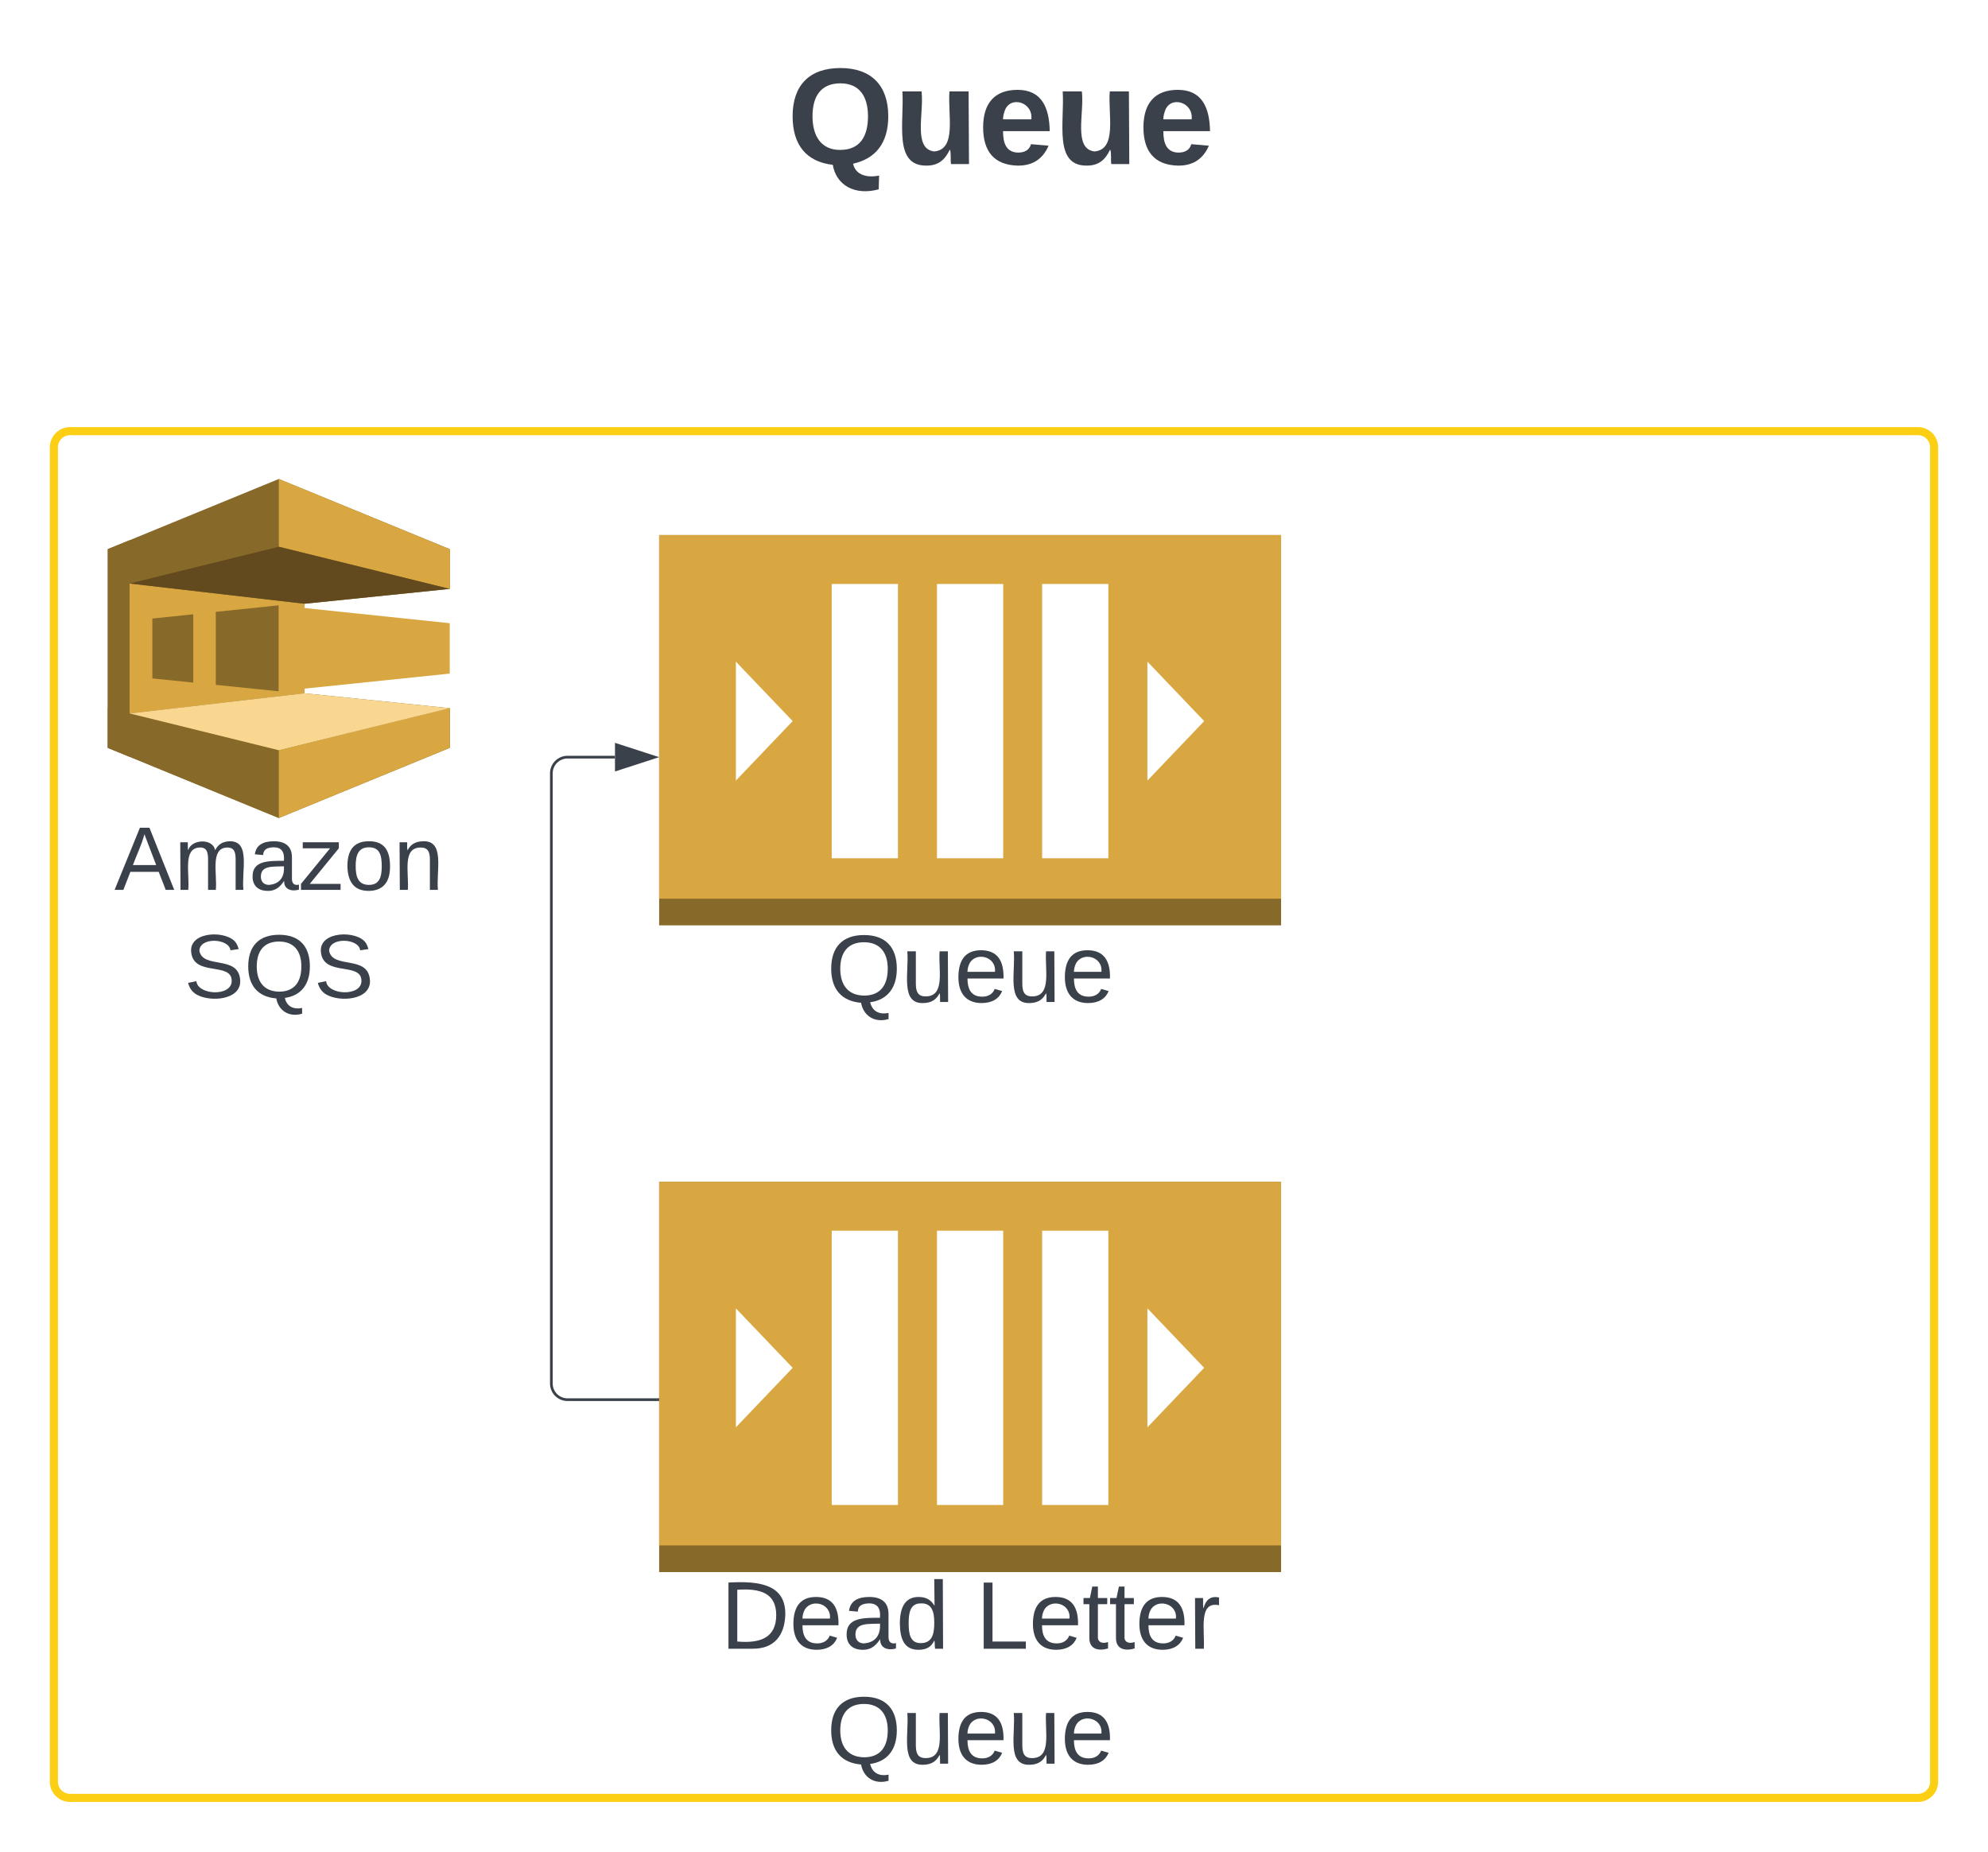 <svg xmlns="http://www.w3.org/2000/svg" xmlns:xlink="http://www.w3.org/1999/xlink" xmlns:lucid="lucid" width="737.74" height="687.19"><g transform="translate(-508.632 -220)" lucid:page-tab-id="c_qRnjowSNnC"><path d="M0 0h1760v1360H0z" fill="#fff"/><path d="M528.63 386a6 6 0 0 1 6-6h685.74a6 6 0 0 1 6 6v495.2a6 6 0 0 1-6 6H534.63a6 6 0 0 1-6-6z" stroke="#fcce14" stroke-width="3" fill-opacity="0"/><path d="M622.5 240h515v60h-515z" fill="none"/><use xlink:href="#a" transform="matrix(1,0,0,1,622.5,240) translate(178.136 40.889)"/><path d="M753.24 418.56h230.8V563.4h-230.8V418.56z" fill="#876929"/><path d="M753.24 418.56h230.8V553.5h-230.8z" fill="#d9a741"/><path d="M817.28 436.72h24.58V538.5h-24.58V436.7zM856.33 436.72h24.58V538.5h-24.57V436.7zM895.36 436.72h24.58V538.5h-24.58V436.7zM781.72 465.53v44.15l21.07-22.08-21.08-22.07zM934.43 465.53v44.15l21.07-22.08-21.07-22.07z" fill="#fff"/><use xlink:href="#b" transform="matrix(1,0,0,1,753.235,563.398) translate(62.167 28.444)"/><path d="M548.63 438.52v59l63.47 26.05 63.47-26.04V482.8l-53.95-5.53v-33.22l53.95-5.53V423.8l-63.47-26.05-63.47 26.05v14.72z" fill="#876929"/><path d="M548.66 482.77l63.43 15.62v25.16l-63.44-26.03v-14.76z" fill="#876929"/><path d="M556.73 500.84l-8.1-3.3v-73.77l8.1-3.3v80.37z" fill="#876929"/><path d="M621.6 477.28l-64.88 7.48v-48.22l64.9 7.52v33.22zM675.57 438.56L612.1 422.9v-25.15l63.47 26.08v14.73zM675.53 482.78L612.1 498.4v25.16l63.43-26.06v-14.72z" fill="#d9a741"/><path d="M588.72 474.15l23.37 2.4v-31.92l-23.38 2.43v27.1zM565.17 471.76l15.17 1.55v-25.35l-15.17 1.58v22.23z" fill="#876929"/><path d="M556.74 436.54l55.37-13.64 63.45 15.65-53.94 5.5-64.86-7.5z" fill="#624a1e"/><path d="M556.72 484.75l55.36 13.66 63.44-15.6-53.94-5.53-64.86 7.48z" fill="#fad791"/><path d="M675.53 469.97l-63.43 6.57v-31.9l63.43 6.63v18.7z" fill="#d9a741"/><use xlink:href="#c" transform="matrix(1,0,0,1,548.632,523.571) translate(2.435 26.667)"/><use xlink:href="#d" transform="matrix(1,0,0,1,548.632,523.571) translate(28.315 66.667)"/><path d="M753.24 658.56h230.8V803.4h-230.8V658.56z" fill="#876929"/><path d="M753.24 658.56h230.8V793.5h-230.8z" fill="#d9a741"/><path d="M817.28 676.72h24.58V778.5h-24.58V676.7zM856.33 676.72h24.58V778.5h-24.57V676.7zM895.36 676.72h24.58V778.5h-24.58V676.7zM781.72 705.53v44.15l21.07-22.08-21.08-22.07zM934.43 705.53v44.15l21.07-22.08-21.07-22.07z" fill="#fff"/><use xlink:href="#e" transform="matrix(1,0,0,1,753.235,803.398) translate(22.759 28.444)"/><use xlink:href="#f" transform="matrix(1,0,0,1,753.235,803.398) translate(117.475 28.444)"/><use xlink:href="#g" transform="matrix(1,0,0,1,753.235,803.398) translate(62.167 71.111)"/><path d="M752.74 739.42h-33.5a6 6 0 0 1-6-6V506.98a6 6 0 0 1 6-6h17.6" stroke="#3a414a" fill="none"/><path d="M753.24 739.92h-.52v-1h.52z" stroke="#3a414a" stroke-width=".05" fill="#3a414a"/><path d="M751.62 500.98l-14.27 4.63v-9.26z" stroke="#3a414a" fill="#3a414a"/><defs><path fill="#3a414a" d="M140-251c80 0 125 45 125 126 0 70-33 111-92 124 6 28 34 38 68 31l-1 36C177 83 129 55 120 2 51-6 15-50 15-125c0-81 44-126 125-126zm-1 214c52 0 73-35 73-88 0-50-21-86-72-86-52 0-73 35-73 86s22 88 72 88" id="h"/><path fill="#3a414a" d="M85 4C-2 5 27-109 22-190h50c7 57-23 150 33 157 60-5 35-97 40-157h50l1 190h-47c-2-12 1-28-3-38-12 25-28 42-61 42" id="i"/><path fill="#3a414a" d="M185-48c-13 30-37 53-82 52C43 2 14-33 14-96s30-98 90-98c62 0 83 45 84 108H66c0 31 8 55 39 56 18 0 30-7 34-22zm-45-69c5-46-57-63-70-21-2 6-4 13-4 21h74" id="j"/><g id="a"><use transform="matrix(0.142,0,0,0.142,0,0)" xlink:href="#h"/><use transform="matrix(0.142,0,0,0.142,39.753,0)" xlink:href="#i"/><use transform="matrix(0.142,0,0,0.142,70.846,0)" xlink:href="#j"/><use transform="matrix(0.142,0,0,0.142,99.241,0)" xlink:href="#i"/><use transform="matrix(0.142,0,0,0.142,130.333,0)" xlink:href="#j"/></g><path fill="#3a414a" d="M140-251c81 0 123 46 123 126C263-53 228-8 163 1c7 30 30 48 69 40v23c-55 16-95-15-103-61C56-3 17-48 17-125c0-80 42-126 123-126zm0 227c63 0 89-41 89-101s-29-99-89-99c-61 0-89 39-89 99S79-25 140-24" id="k"/><path fill="#3a414a" d="M84 4C-5 8 30-112 23-190h32v120c0 31 7 50 39 49 72-2 45-101 50-169h31l1 190h-30c-1-10 1-25-2-33-11 22-28 36-60 37" id="l"/><path fill="#3a414a" d="M100-194c63 0 86 42 84 106H49c0 40 14 67 53 68 26 1 43-12 49-29l28 8c-11 28-37 45-77 45C44 4 14-33 15-96c1-61 26-98 85-98zm52 81c6-60-76-77-97-28-3 7-6 17-6 28h103" id="m"/><g id="b"><use transform="matrix(0.099,0,0,0.099,0,0)" xlink:href="#k"/><use transform="matrix(0.099,0,0,0.099,27.654,0)" xlink:href="#l"/><use transform="matrix(0.099,0,0,0.099,47.407,0)" xlink:href="#m"/><use transform="matrix(0.099,0,0,0.099,67.16,0)" xlink:href="#l"/><use transform="matrix(0.099,0,0,0.099,86.914,0)" xlink:href="#m"/></g><path fill="#3a414a" d="M205 0l-28-72H64L36 0H1l101-248h38L239 0h-34zm-38-99l-47-123c-12 45-31 82-46 123h93" id="n"/><path fill="#3a414a" d="M210-169c-67 3-38 105-44 169h-31v-121c0-29-5-50-35-48C34-165 62-65 56 0H25l-1-190h30c1 10-1 24 2 32 10-44 99-50 107 0 11-21 27-35 58-36 85-2 47 119 55 194h-31v-121c0-29-5-49-35-48" id="o"/><path fill="#3a414a" d="M141-36C126-15 110 5 73 4 37 3 15-17 15-53c-1-64 63-63 125-63 3-35-9-54-41-54-24 1-41 7-42 31l-33-3c5-37 33-52 76-52 45 0 72 20 72 64v82c-1 20 7 32 28 27v20c-31 9-61-2-59-35zM48-53c0 20 12 33 32 33 41-3 63-29 60-74-43 2-92-5-92 41" id="p"/><path fill="#3a414a" d="M9 0v-24l116-142H16v-24h144v24L44-24h123V0H9" id="q"/><path fill="#3a414a" d="M100-194c62-1 85 37 85 99 1 63-27 99-86 99S16-35 15-95c0-66 28-99 85-99zM99-20c44 1 53-31 53-75 0-43-8-75-51-75s-53 32-53 75 10 74 51 75" id="r"/><path fill="#3a414a" d="M117-194c89-4 53 116 60 194h-32v-121c0-31-8-49-39-48C34-167 62-67 57 0H25l-1-190h30c1 10-1 24 2 32 11-22 29-35 61-36" id="s"/><g id="c"><use transform="matrix(0.093,0,0,0.093,0,0)" xlink:href="#n"/><use transform="matrix(0.093,0,0,0.093,22.222,0)" xlink:href="#o"/><use transform="matrix(0.093,0,0,0.093,49.907,0)" xlink:href="#p"/><use transform="matrix(0.093,0,0,0.093,68.426,0)" xlink:href="#q"/><use transform="matrix(0.093,0,0,0.093,85.093,0)" xlink:href="#r"/><use transform="matrix(0.093,0,0,0.093,103.611,0)" xlink:href="#s"/></g><path fill="#3a414a" d="M185-189c-5-48-123-54-124 2 14 75 158 14 163 119 3 78-121 87-175 55-17-10-28-26-33-46l33-7c5 56 141 63 141-1 0-78-155-14-162-118-5-82 145-84 179-34 5 7 8 16 11 25" id="t"/><g id="d"><use transform="matrix(0.093,0,0,0.093,0,0)" xlink:href="#t"/><use transform="matrix(0.093,0,0,0.093,22.222,0)" xlink:href="#k"/><use transform="matrix(0.093,0,0,0.093,48.148,0)" xlink:href="#t"/></g><path fill="#3a414a" d="M30-248c118-7 216 8 213 122C240-48 200 0 122 0H30v-248zM63-27c89 8 146-16 146-99s-60-101-146-95v194" id="u"/><path fill="#3a414a" d="M85-194c31 0 48 13 60 33l-1-100h32l1 261h-30c-2-10 0-23-3-31C134-8 116 4 85 4 32 4 16-35 15-94c0-66 23-100 70-100zm9 24c-40 0-46 34-46 75 0 40 6 74 45 74 42 0 51-32 51-76 0-42-9-74-50-73" id="v"/><g id="e"><use transform="matrix(0.099,0,0,0.099,0,0)" xlink:href="#u"/><use transform="matrix(0.099,0,0,0.099,25.58,0)" xlink:href="#m"/><use transform="matrix(0.099,0,0,0.099,45.333,0)" xlink:href="#p"/><use transform="matrix(0.099,0,0,0.099,65.086,0)" xlink:href="#v"/></g><path fill="#3a414a" d="M30 0v-248h33v221h125V0H30" id="w"/><path fill="#3a414a" d="M59-47c-2 24 18 29 38 22v24C64 9 27 4 27-40v-127H5v-23h24l9-43h21v43h35v23H59v120" id="x"/><path fill="#3a414a" d="M114-163C36-179 61-72 57 0H25l-1-190h30c1 12-1 29 2 39 6-27 23-49 58-41v29" id="y"/><g id="f"><use transform="matrix(0.099,0,0,0.099,0,0)" xlink:href="#w"/><use transform="matrix(0.099,0,0,0.099,19.753,0)" xlink:href="#m"/><use transform="matrix(0.099,0,0,0.099,39.506,0)" xlink:href="#x"/><use transform="matrix(0.099,0,0,0.099,49.383,0)" xlink:href="#x"/><use transform="matrix(0.099,0,0,0.099,59.259,0)" xlink:href="#m"/><use transform="matrix(0.099,0,0,0.099,79.012,0)" xlink:href="#y"/></g><g id="g"><use transform="matrix(0.099,0,0,0.099,0,0)" xlink:href="#k"/><use transform="matrix(0.099,0,0,0.099,27.654,0)" xlink:href="#l"/><use transform="matrix(0.099,0,0,0.099,47.407,0)" xlink:href="#m"/><use transform="matrix(0.099,0,0,0.099,67.16,0)" xlink:href="#l"/><use transform="matrix(0.099,0,0,0.099,86.914,0)" xlink:href="#m"/></g></defs></g></svg>